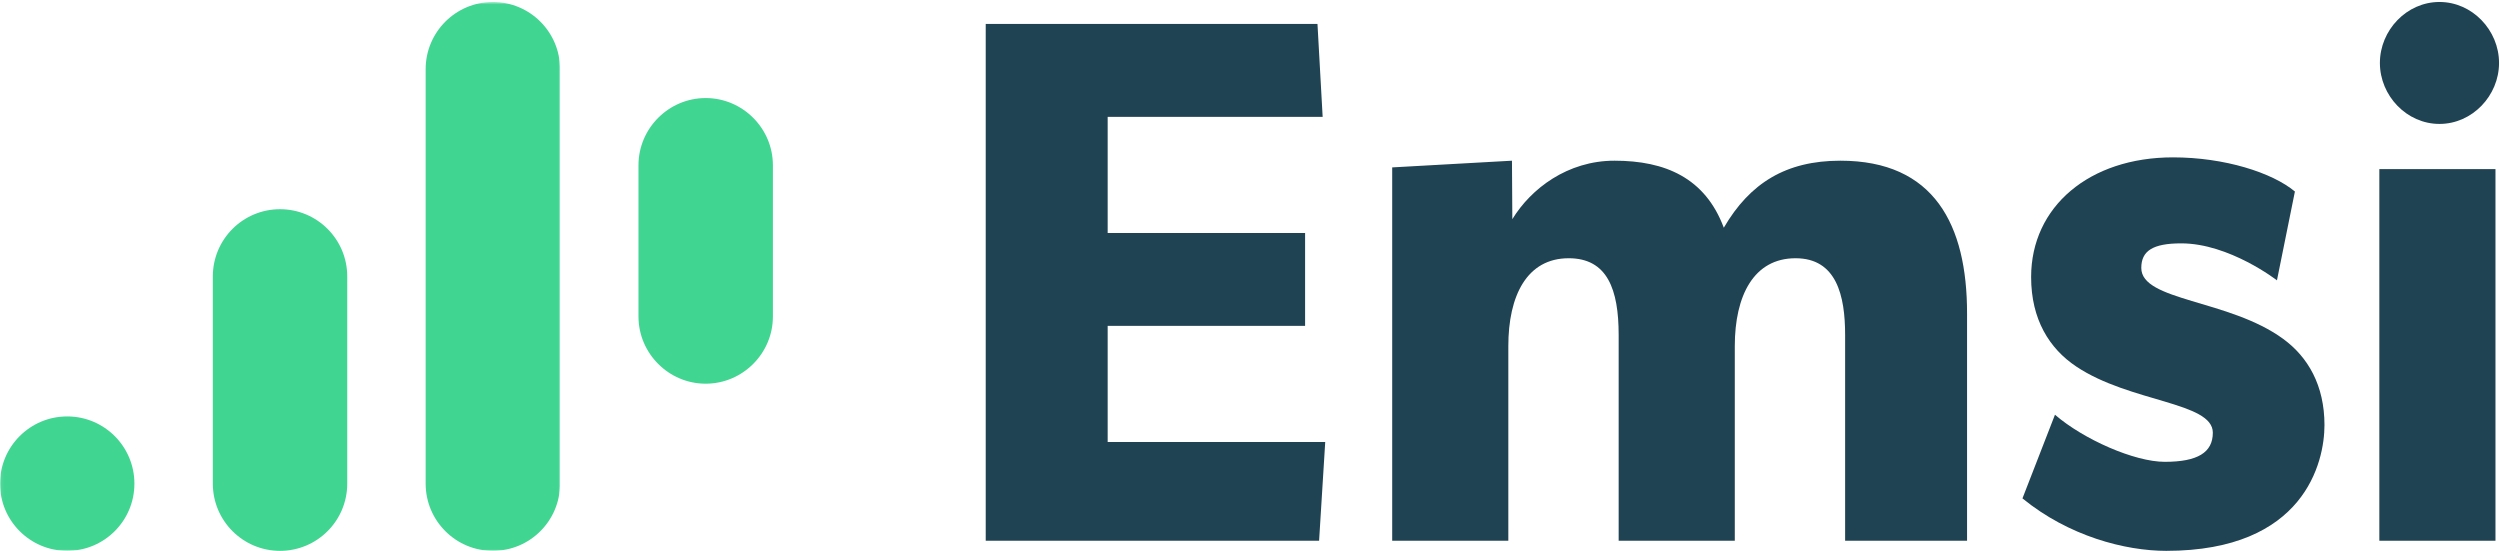 <?xml version="1.0" encoding="UTF-8"?> <svg xmlns="http://www.w3.org/2000/svg" xmlns:xlink="http://www.w3.org/1999/xlink" width="826px" height="182px" viewBox="0 0 826 182"><!-- Generator: Sketch 53.2 (72643) - https://sketchapp.com --><title>Emsi_full_lockup(Print)</title><desc>Created with Sketch.</desc><defs><polygon id="path-1" points="0.06 0.654 185.047 0.654 185.047 182 0.06 182"></polygon></defs><g id="Emsi_full_lockup(Print)" stroke="none" stroke-width="1" fill="none" fill-rule="evenodd"><polyline id="Fill-1" fill="#204354" points="365.973 107.674 431.203 107.674 431.203 76.977 365.973 76.977 365.973 38.606 437.005 38.606 435.295 7.909 325.683 7.909 325.683 178.66 435.83 178.66 437.855 146.045 365.973 146.045 365.973 107.674"></polyline><path d="M608.062,53.093 C590.101,53.093 578.154,60.475 569.542,75.237 C563.391,58.753 550.159,53.093 533.428,53.093 C517.928,53.093 505.825,62.326 499.675,72.413 L499.555,53.093 L459.981,55.308 L459.981,178.66 L498.352,178.66 L498.352,114.358 C498.352,97.627 504.523,85.325 518.301,85.325 C531.095,85.325 534.805,95.659 534.805,110.667 L534.805,178.66 L573.176,178.66 L573.176,114.358 C573.176,97.627 579.469,85.325 593.248,85.325 C606.78,85.325 609.628,97.627 609.628,110.667 L609.628,178.66 L649.918,178.66 L649.918,103.532 C649.918,74.253 639.063,53.093 608.062,53.093" id="Fill-2" fill="#204354"></path><path d="M707.482,88.54 C707.482,82.916 711.239,80.408 720.688,80.408 C736.573,80.408 752.304,92.625 752.304,92.625 L758.238,63.277 C750.743,57.03 735.001,51.993 717.945,51.993 C690.354,51.993 671.082,68.254 671.082,91.535 C671.082,105.56 677.119,115.17 685.985,121.095 C703.774,132.983 731.117,132.794 731.117,142.955 C731.117,149.526 726.07,152.585 715.24,152.585 C705.187,152.585 688.406,145.17 678.96,137.025 L668.22,164.669 C683.52,177.16 702.131,182 715.73,182 C761.388,182 768.007,152.695 768.007,140.46 C768.007,127.311 762.568,117.978 754.379,111.982 C736.492,98.885 707.482,99.506 707.482,88.54" id="Fill-3" fill="#204354"></path><polygon id="Fill-4" fill="#204354" points="786.135 178.66 824.506 178.66 824.506 55.873 786.135 55.873"></polygon><path d="M805.978,40.944 L806.022,40.944 C816.835,40.944 825.683,31.612 825.683,20.799 C825.683,9.985 816.835,0.654 806.022,0.654 L805.978,0.654 C795.164,0.654 786.317,9.985 786.317,20.799 C786.317,31.612 795.164,40.944 805.978,40.944" id="Fill-5" fill="#204354"></path><path d="M114.729,159.795 C114.729,172.058 104.787,182 92.524,182 C80.26,182 70.318,172.058 70.318,159.795 L70.318,91.327 C70.318,79.063 80.26,69.122 92.524,69.122 C104.787,69.122 114.729,79.063 114.729,91.327 L114.729,159.795" id="Fill-6" fill="#41D592"></path><g id="Group-10"><mask id="mask-2" fill="white"><use xlink:href="#path-1"></use></mask><g id="Clip-8"></g><path d="M185.047,159.795 C185.047,172.058 175.105,182 162.842,182 L162.841,182 C150.578,182 140.636,172.058 140.636,159.795 L140.636,22.86 C140.636,10.596 150.578,0.654 162.841,0.654 L162.842,0.654 C175.105,0.654 185.047,10.596 185.047,22.86 L185.047,159.795" id="Fill-7" fill="#41D592" mask="url(#mask-2)"></path><path d="M44.411,159.795 C44.411,172.058 34.47,182 22.206,182 C9.942,182 0,172.058 0,159.795 C0,147.531 9.942,137.589 22.206,137.589 C34.47,137.589 44.411,147.531 44.411,159.795" id="Fill-9" fill="#41D592" mask="url(#mask-2)"></path></g><path d="M233.159,126.771 L233.159,126.771 C220.946,126.771 210.954,116.778 210.954,104.565 L210.954,54.603 C210.954,42.39 220.946,32.397 233.159,32.397 C245.373,32.397 255.365,42.39 255.365,54.603 L255.365,104.565 C255.365,116.778 245.373,126.771 233.159,126.771" id="Fill-11" fill="#41D592"></path></g></svg> 